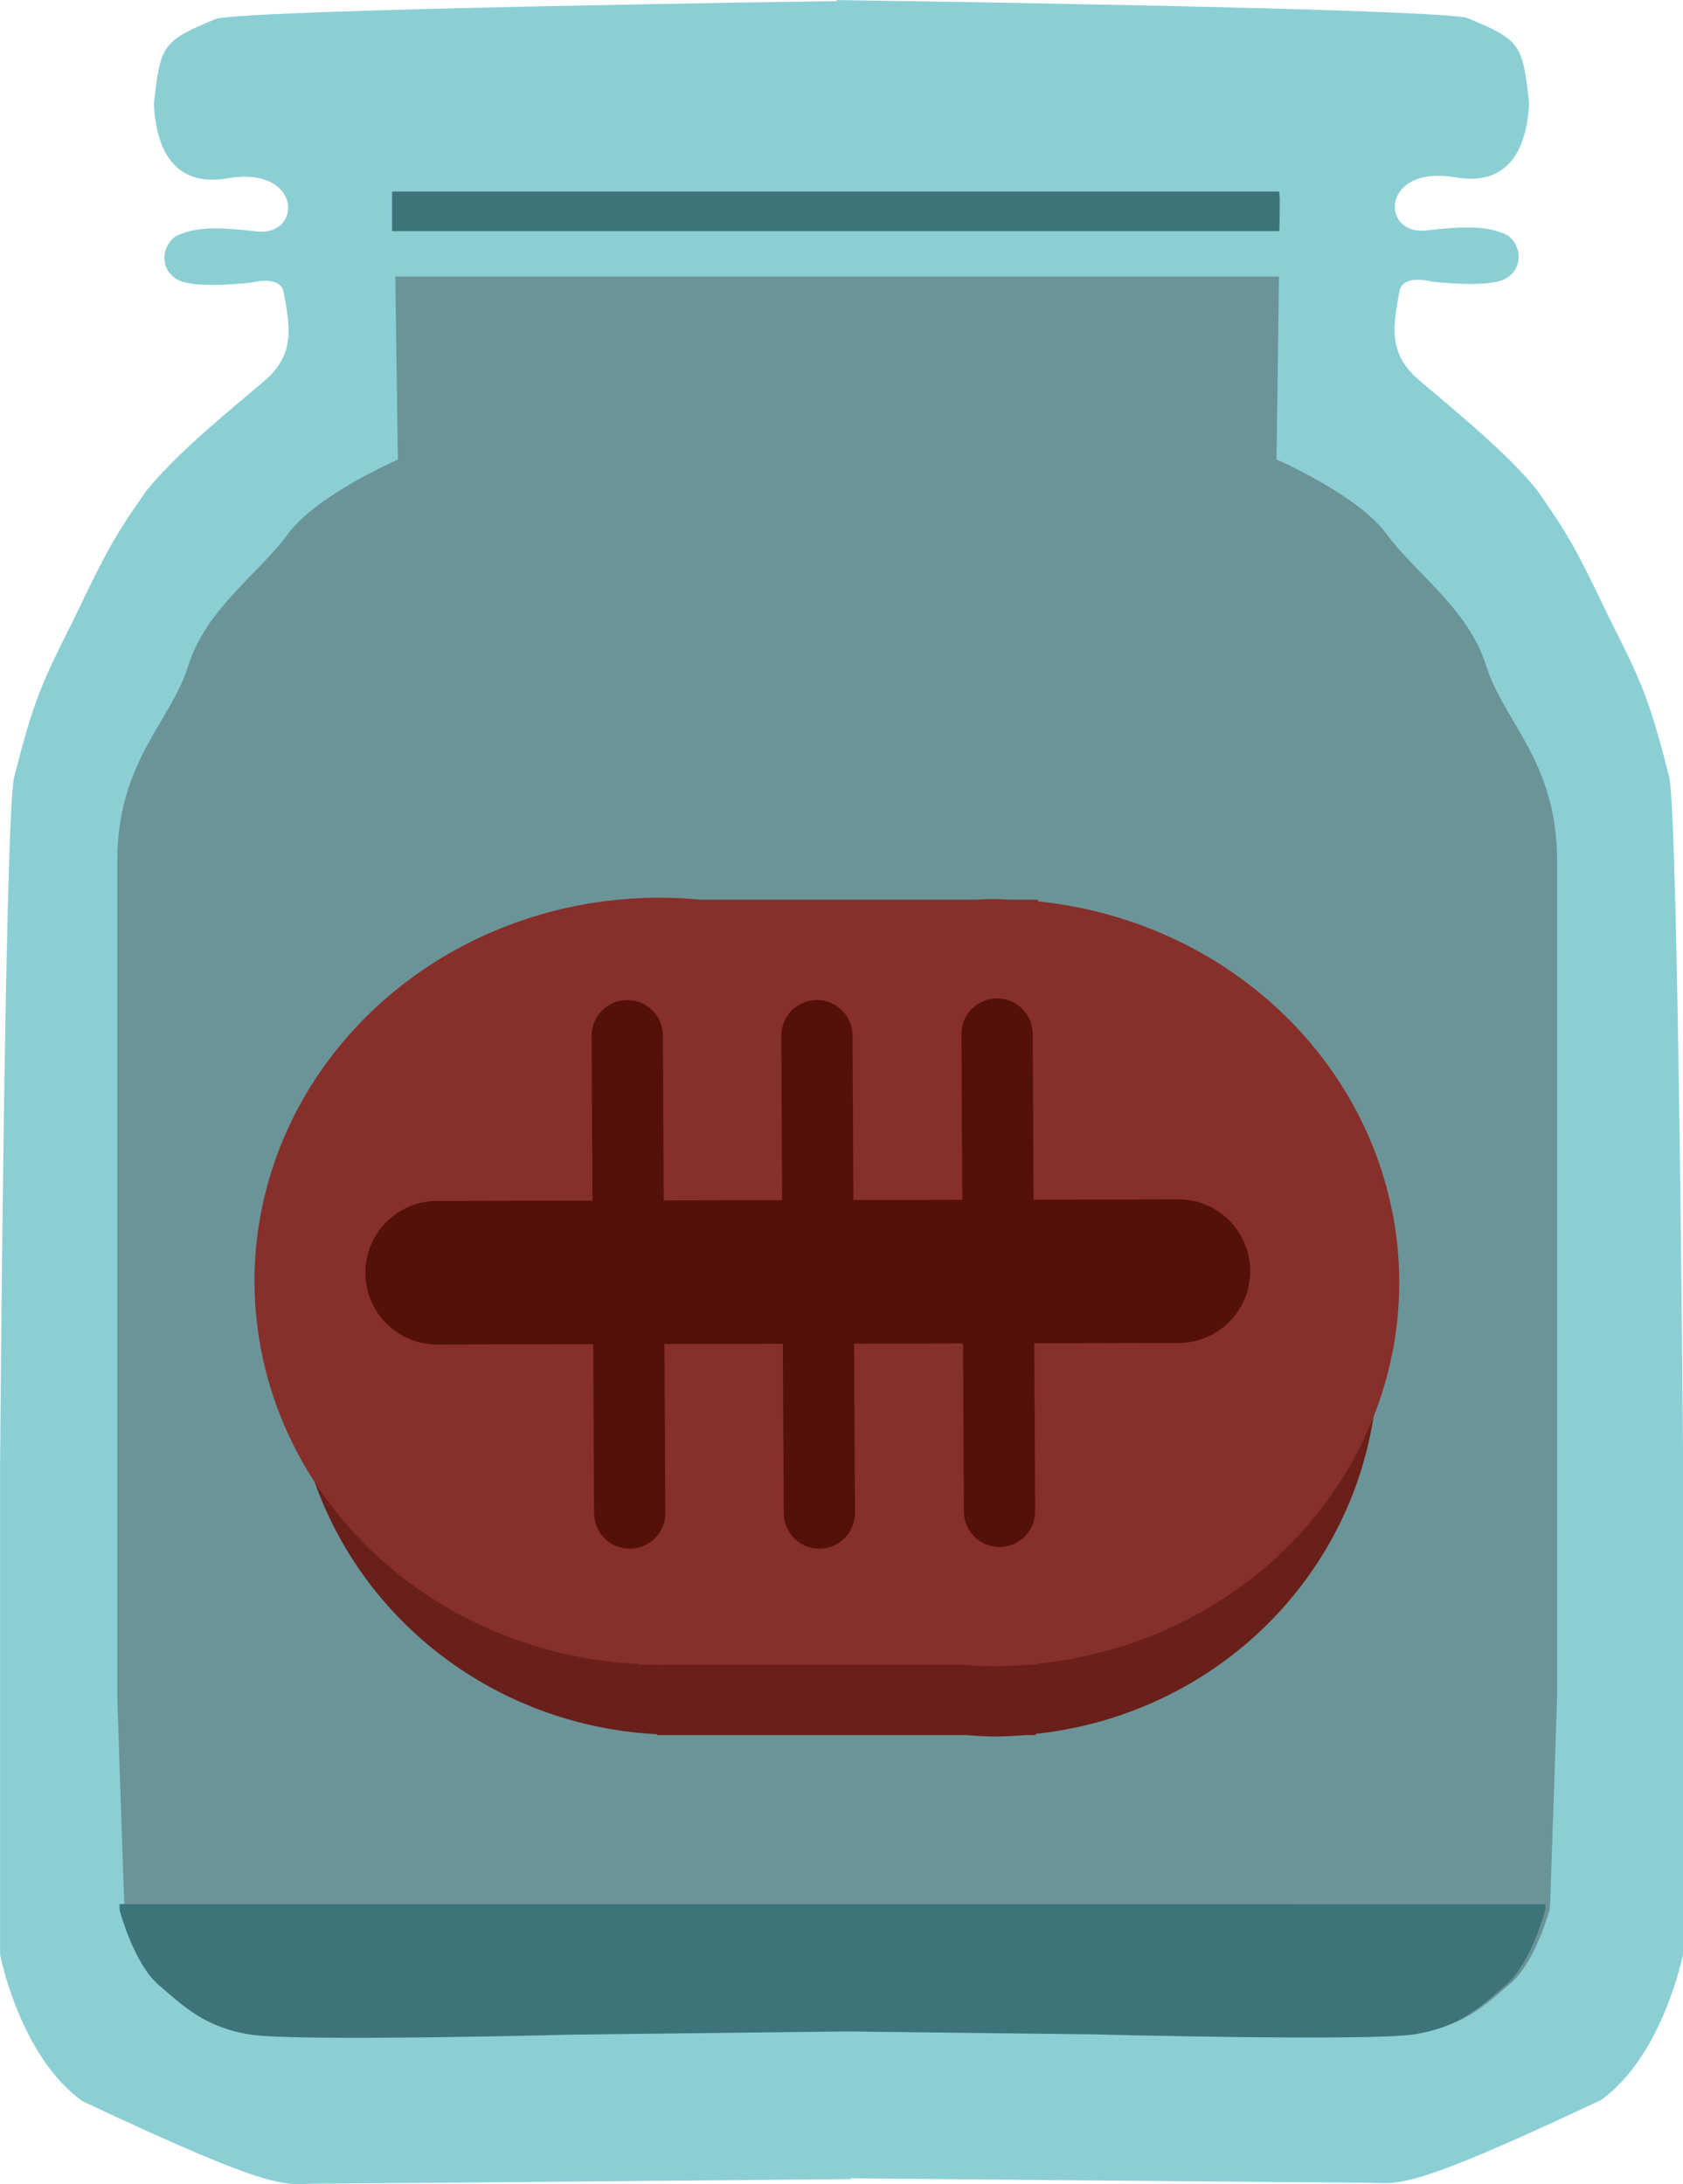 <?xml version="1.0" encoding="UTF-8" standalone="no"?>
<!-- Created with Inkscape (http://www.inkscape.org/) -->

<svg
   xmlns:osb="http://www.openswatchbook.org/uri/2009/osb"
   xmlns:dc="http://purl.org/dc/elements/1.1/"
   xmlns:cc="http://creativecommons.org/ns#"
   xmlns:rdf="http://www.w3.org/1999/02/22-rdf-syntax-ns#"
   xmlns:svg="http://www.w3.org/2000/svg"
   xmlns="http://www.w3.org/2000/svg"
   xmlns:sodipodi="http://sodipodi.sourceforge.net/DTD/sodipodi-0.dtd"
   xmlns:inkscape="http://www.inkscape.org/namespaces/inkscape"
   width="88.582"
   height="114.95"
   viewBox="0 0 23.437 30.414"
   version="1.1"
   id="svg8"
   inkscape:version="0.92.4 (5da689c313, 2019-01-14)"
   sodipodi:docname="control_coffee.svg">
  <defs
     id="defs2">
    <linearGradient
       id="linearGradient4608"
       osb:paint="solid">
      <stop
         style="stop-color:#000000;stop-opacity:1;"
         offset="0"
         id="stop4606" />
    </linearGradient>
    <inkscape:path-effect
       effect="simplify"
       id="path-effect884"
       is_visible="true"
       steps="39"
       threshold="0.002"
       smooth_angles="0"
       helper_size="5"
       simplify_individual_paths="false"
       simplify_just_coalesce="false" />
    <linearGradient
       id="linearGradient4567"
       osb:paint="solid">
      <stop
         style="stop-color:#000000;stop-opacity:1;"
         offset="0"
         id="stop4565" />
    </linearGradient>
  </defs>
  <sodipodi:namedview
     id="base"
     pagecolor="#ffffff"
     bordercolor="#666666"
     borderopacity="1.0"
     inkscape:pageopacity="0.0"
     inkscape:pageshadow="2"
     inkscape:zoom="3.8116592"
     inkscape:cx="150.94324"
     inkscape:cy="55.027169"
     inkscape:document-units="mm"
     inkscape:current-layer="layer6"
     showgrid="false"
     units="px"
     width="1920px"
     inkscape:lockguides="true"
     inkscape:snap-grids="false"
     inkscape:snap-to-guides="false"
     inkscape:window-width="1920"
     inkscape:window-height="1017"
     inkscape:window-x="-8"
     inkscape:window-y="-8"
     inkscape:window-maximized="1"
     fit-margin-top="0"
     fit-margin-left="0"
     fit-margin-right="0"
     fit-margin-bottom="0"
     inkscape:snap-global="false"
     showguides="true"
     inkscape:guide-bbox="true" />
  <g
     inkscape:groupmode="layer"
     id="layer6"
     inkscape:label="Bild"
     style="display:inline;opacity:1"
     transform="translate(-39.319,-99.986)" />
  <g
     inkscape:groupmode="layer"
     id="layer8"
     inkscape:label="Flasche"
     style="display:inline"
     transform="translate(-39.319,-99.986)">
    <path
       inkscape:connector-curvature="0"
       style="opacity:1;fill:#8bcfd5;fill-opacity:1;stroke:none;stroke-width:0.265px;stroke-linecap:butt;stroke-linejoin:miter;stroke-opacity:1"
       d="m 50.968,99.986 v 0.016 c -0.263,0.004 -7.902,0.108 -8.63,0.242 -0.76,0.312 -0.784,0.363 -0.876,1.186 0.025,0.589 0.254,1.174 1.026,1.039 1.026,-0.179 1.046,0.786 0.434,0.742 -0.573,-0.064 -0.865,-0.073 -1.157,0.064 -0.214,0.156 -0.216,0.485 0.039,0.612 0.255,0.127 1.02,0.034 1.02,0.034 0,0 0.402,-0.113 0.446,0.138 0.078,0.45 0.177,0.848 -0.269,1.23 -0.446,0.382 -1.207,0.989 -1.642,1.529 -0.436,0.618 -0.554,0.834 -1,1.765 -0.446,0.892 -0.565,1.12 -0.848,2.249 -0.127,0.701 -0.191,9.558 -0.191,9.558 v 6.818 c 0,0 0.275,1.41 1.142,2.034 2.77,1.309 2.809,1.152 3.255,1.152 0.446,0 7.455,-0.064 7.455,-0.064 v -0.011 c 0.467,0.004 6.759,0.061 7.189,0.061 0.446,0 0.485,0.156 3.255,-1.152 0.867,-0.624 1.142,-2.033 1.142,-2.033 v -6.818 c 0,0 -0.064,-8.857 -0.191,-9.558 -0.283,-1.13 -0.401,-1.357 -0.848,-2.249 -0.446,-0.931 -0.564,-1.147 -1,-1.765 -0.436,-0.54 -1.197,-1.147 -1.643,-1.53 -0.446,-0.382 -0.347,-0.78 -0.269,-1.23 0.044,-0.251 0.446,-0.138 0.446,-0.138 -3e-6,0 0.764,0.094 1.019,-0.034 0.255,-0.127 0.254,-0.456 0.039,-0.612 -0.292,-0.136 -0.584,-0.128 -1.158,-0.064 -0.612,0.044 -0.592,-0.92 0.434,-0.741 0.772,0.135 1.002,-0.45 1.026,-1.039 -0.092,-0.823 -0.116,-0.874 -0.876,-1.186 -0.741,-0.136 -8.768,-0.244 -8.768,-0.244 z"
       id="path5351" />
  </g>
  <g
     inkscape:groupmode="layer"
     id="layer9"
     inkscape:label="Innen"
     style="display:inline"
     transform="translate(-39.319,-99.986)">
    <path
       style="display:inline;opacity:1;fill:#6b9498;fill-opacity:1;stroke:none;stroke-width:0.265px;stroke-linecap:butt;stroke-linejoin:miter;stroke-opacity:1"
       d="m 50.543,102.66 -5.734,0.066 0.05,3.66 c 0,0 -1.138,0.495 -1.533,1.039 -0.396,0.544 -1.138,1.039 -1.385,1.83 -0.247,0.791 -0.989,1.335 -0.989,2.72 v 5.292 6.38 l 0.099,2.918 c 0,0 0.197,0.742 0.544,1.039 0.346,0.297 0.643,0.593 1.286,0.692 0.643,0.099 4.451,0 4.451,0 l 3.841,-0.045 3.45,0.041 c 0,0 3.808,0.099 4.451,0 0.643,-0.099 0.94,-0.396 1.286,-0.692 0.346,-0.297 0.544,-1.038 0.544,-1.038 l 0.099,-2.918 v -6.379 -5.292 c 0,-1.385 -0.742,-1.928 -0.989,-2.72 -0.247,-0.791 -0.989,-1.286 -1.385,-1.83 -0.396,-0.544 -1.533,-1.039 -1.533,-1.039 l 0.049,-3.66 c -2.131,-0.043 -4.388,-0.078 -6.601,-0.062 z"
       id="path5395"
       inkscape:connector-curvature="0"
       sodipodi:nodetypes="cccccscccscccccscccsccccc" />
    <path
       style="display:inline;opacity:1;fill:#3c747a;fill-opacity:1;stroke:none;stroke-width:0.265px;stroke-linecap:butt;stroke-linejoin:miter;stroke-opacity:1"
       d="m 40.982,126.501 0.003,0.087 c 0,0 0.197,0.742 0.544,1.039 0.346,0.297 0.643,0.593 1.286,0.692 0.643,0.099 4.451,0 4.451,0 l 3.841,-0.045 3.45,0.041 c 0,0 3.808,0.099 4.451,0 0.643,-0.099 0.94,-0.396 1.286,-0.692 0.346,-0.297 0.544,-1.038 0.544,-1.038 l 0.003,-0.083 z"
       id="path5395-6"
       inkscape:connector-curvature="0" />
  </g>
  <g
     inkscape:groupmode="layer"
     id="layer1"
     inkscape:label="Innen 1"
     style="display:inline"
     transform="translate(-39.319,-99.986)">
    <rect
       style="display:inline;fill:#8bcfd5;fill-opacity:1;stroke:none;stroke-width:0.616;stroke-linecap:round;stroke-miterlimit:4;stroke-dasharray:none;stroke-opacity:1"
       id="rect830"
       width="13.812"
       height="0.708"
       x="44.005"
       y="103.129"
       rx="2.9255889e-17" />
  </g>
  <g
     inkscape:groupmode="layer"
     id="layer2"
     inkscape:label="Innen 2"
     transform="translate(-39.319,-99.986)">
    <rect
       style="fill:#3c747a;fill-opacity:1;stroke:none;stroke-width:0.651;stroke-linecap:round;stroke-miterlimit:4;stroke-dasharray:none;stroke-opacity:1"
       id="rect869"
       width="12.356"
       height="0.552"
       x="44.779"
       y="102.653"
       rx="2.7847796e-17" />
  </g>
  <g
     inkscape:groupmode="layer"
     id="layer4"
     inkscape:label="Kaffee"
     transform="translate(-39.319,-99.986)">
    <path
       style="display:inline;opacity:1;fill:#691f1a;fill-opacity:1;stroke:none;stroke-width:0.5;stroke-linecap:round;stroke-miterlimit:4;stroke-dasharray:none;stroke-opacity:1"
       d="m 48.745,113.687 a 5.338,5.231 0 0 0 -5.338,5.231 5.338,5.231 0 0 0 5.059,5.217 v 0.012 h 0.248 a 5.338,5.231 0 0 0 0.031,0.002 5.338,5.231 0 0 0 0.044,-0.002 h 3.981 a 5.338,5.231 0 0 0 0.4,0.02 5.338,5.231 0 0 0 0.433,-0.02 h 0.14 v -0.017 a 5.338,5.231 0 0 0 4.764,-5.195 5.338,5.231 0 0 0 -4.764,-5.199 v -0.023 h -0.389 a 5.338,5.231 0 0 0 -0.185,-0.009 5.338,5.231 0 0 0 -0.261,0.009 h -3.623 a 5.338,5.231 0 0 0 -0.54,-0.027 z"
       id="rect900-3"
       inkscape:connector-curvature="0" />
    <path
       style="display:inline;opacity:1;fill:#872f2a;fill-opacity:1;stroke:none;stroke-width:0.519;stroke-linecap:round;stroke-miterlimit:4;stroke-dasharray:none;stroke-opacity:1"
       d="m 48.499,112.487 a 5.636,5.342 0 0 0 -5.636,5.342 5.636,5.342 0 0 0 5.341,5.328 v 0.012 h 0.262 a 5.636,5.342 0 0 0 0.033,0.002 5.636,5.342 0 0 0 0.046,-0.002 h 4.203 a 5.636,5.342 0 0 0 0.422,0.02 5.636,5.342 0 0 0 0.457,-0.02 h 0.148 v -0.017 a 5.636,5.342 0 0 0 5.03,-5.305 5.636,5.342 0 0 0 -5.03,-5.309 v -0.024 h -0.411 a 5.636,5.342 0 0 0 -0.195,-0.009 5.636,5.342 0 0 0 -0.276,0.009 h -3.826 a 5.636,5.342 0 0 0 -0.57,-0.027 z"
       id="rect900"
       inkscape:connector-curvature="0" />
  </g>
  <g
     inkscape:groupmode="layer"
     id="layer5"
     inkscape:label="Kaffee 1"
     transform="translate(-39.319,-99.986)">
    <path
       style="display:inline;opacity:1;fill:none;stroke:#541109;stroke-width:2;stroke-linecap:round;stroke-linejoin:miter;stroke-miterlimit:4;stroke-dasharray:none;stroke-opacity:1"
       d="m 45.407,117.709 10.322,-0.022"
       id="path939"
       inkscape:connector-curvature="0" />
    <path
       style="display:inline;opacity:1;fill:none;stroke:#541109;stroke-width:0.992;stroke-linecap:round;stroke-linejoin:miter;stroke-miterlimit:4;stroke-dasharray:none;stroke-opacity:1"
       d="m 48.088,121.056 -0.034,-6.648"
       id="path939-2"
       inkscape:connector-curvature="0" />
    <path
       style="display:inline;opacity:1;fill:none;stroke:#541109;stroke-width:0.992;stroke-linecap:round;stroke-linejoin:miter;stroke-miterlimit:4;stroke-dasharray:none;stroke-opacity:1"
       d="m 50.729,121.056 -0.034,-6.648"
       id="path939-2-3"
       inkscape:connector-curvature="0" />
    <path
       style="display:inline;opacity:1;fill:none;stroke:#541109;stroke-width:0.992;stroke-linecap:round;stroke-linejoin:miter;stroke-miterlimit:4;stroke-dasharray:none;stroke-opacity:1"
       d="m 53.238,121.033 -0.034,-6.648"
       id="path939-2-3-4"
       inkscape:connector-curvature="0" />
  </g>
</svg>
